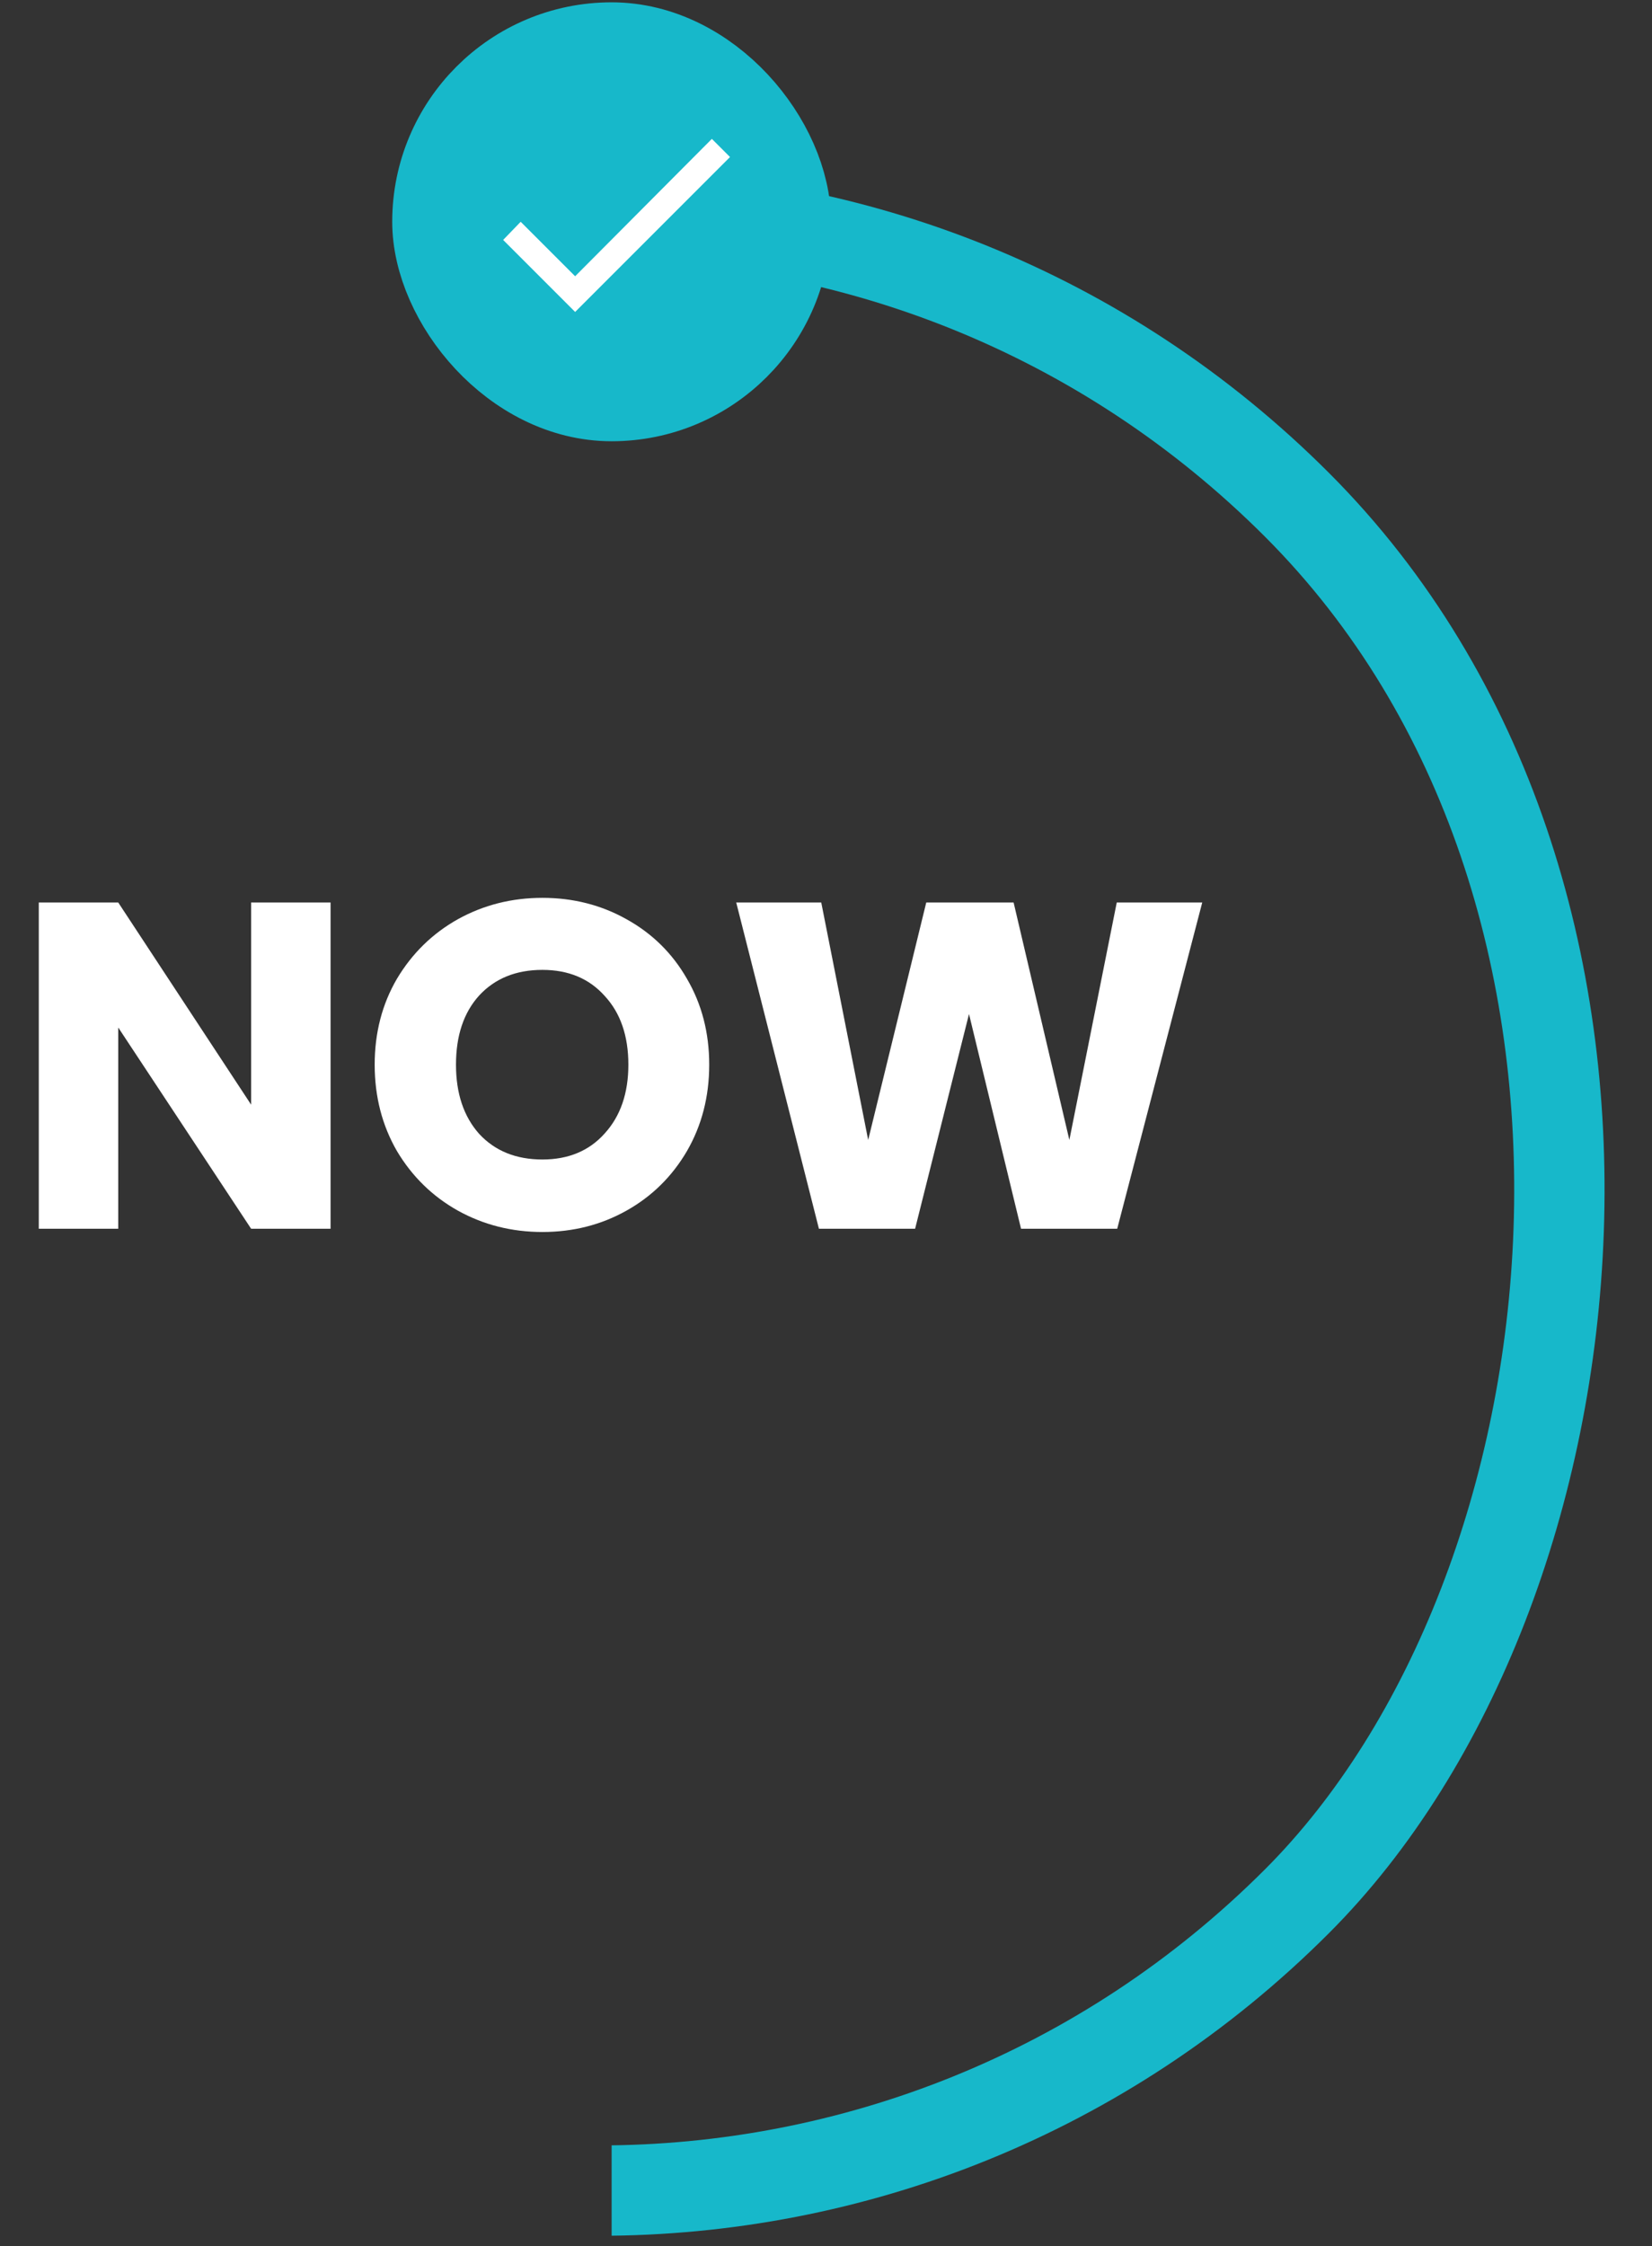 <svg width="128" height="174" viewBox="0 0 128 174" fill="none" xmlns="http://www.w3.org/2000/svg">
<rect x="0" y="0" width="128" height="174" fill="#333333" stroke="none"/>
<g clip-path="url(#clip0_145_25)">
<rect x="46.39" y="-15" width="153" height="153" rx="76.5" transform="rotate(45 46.39 -15)" stroke="#17B8CA" stroke-width="7"/>
</g>
<path d="M25.613 95.18H19.457L9.161 79.592V95.18H3.005V69.908H9.161L19.457 85.568V69.908H25.613V95.18ZM42.027 95.432C39.651 95.432 37.467 94.88 35.475 93.776C33.507 92.672 31.935 91.136 30.759 89.168C29.607 87.176 29.031 84.944 29.031 82.472C29.031 80 29.607 77.78 30.759 75.812C31.935 73.844 33.507 72.308 35.475 71.204C37.467 70.1 39.651 69.548 42.027 69.548C44.403 69.548 46.575 70.1 48.543 71.204C50.535 72.308 52.095 73.844 53.223 75.812C54.375 77.78 54.951 80 54.951 82.472C54.951 84.944 54.375 87.176 53.223 89.168C52.071 91.136 50.511 92.672 48.543 93.776C46.575 94.88 44.403 95.432 42.027 95.432ZM42.027 89.816C44.043 89.816 45.651 89.144 46.851 87.8C48.075 86.456 48.687 84.68 48.687 82.472C48.687 80.24 48.075 78.464 46.851 77.144C45.651 75.8 44.043 75.128 42.027 75.128C39.987 75.128 38.355 75.788 37.131 77.108C35.931 78.428 35.331 80.216 35.331 82.472C35.331 84.704 35.931 86.492 37.131 87.836C38.355 89.156 39.987 89.816 42.027 89.816ZM93.152 69.908L86.564 95.18H79.112L75.08 78.548L70.904 95.18H63.452L57.044 69.908H63.632L67.268 88.304L71.768 69.908H78.536L82.856 88.304L86.528 69.908H93.152Z" fill="white"/>
<rect x="33.89" y="3.68" width="27" height="27" rx="13.5" fill="#17B8CA"/>
<rect x="33.89" y="3.68" width="27" height="27" rx="13.5" stroke="#17B8CA" stroke-width="7"/>
<path d="M44.562 21.399L55.156 10.758L56.562 12.164L44.562 24.164L38.984 18.586L40.343 17.18L44.562 21.399Z" fill="white"/>
<defs>
<clipPath id="clip0_145_25">
<rect width="80" height="160" fill="white" transform="translate(47.39 13.18)"/>
</clipPath>
</defs>
</svg>
